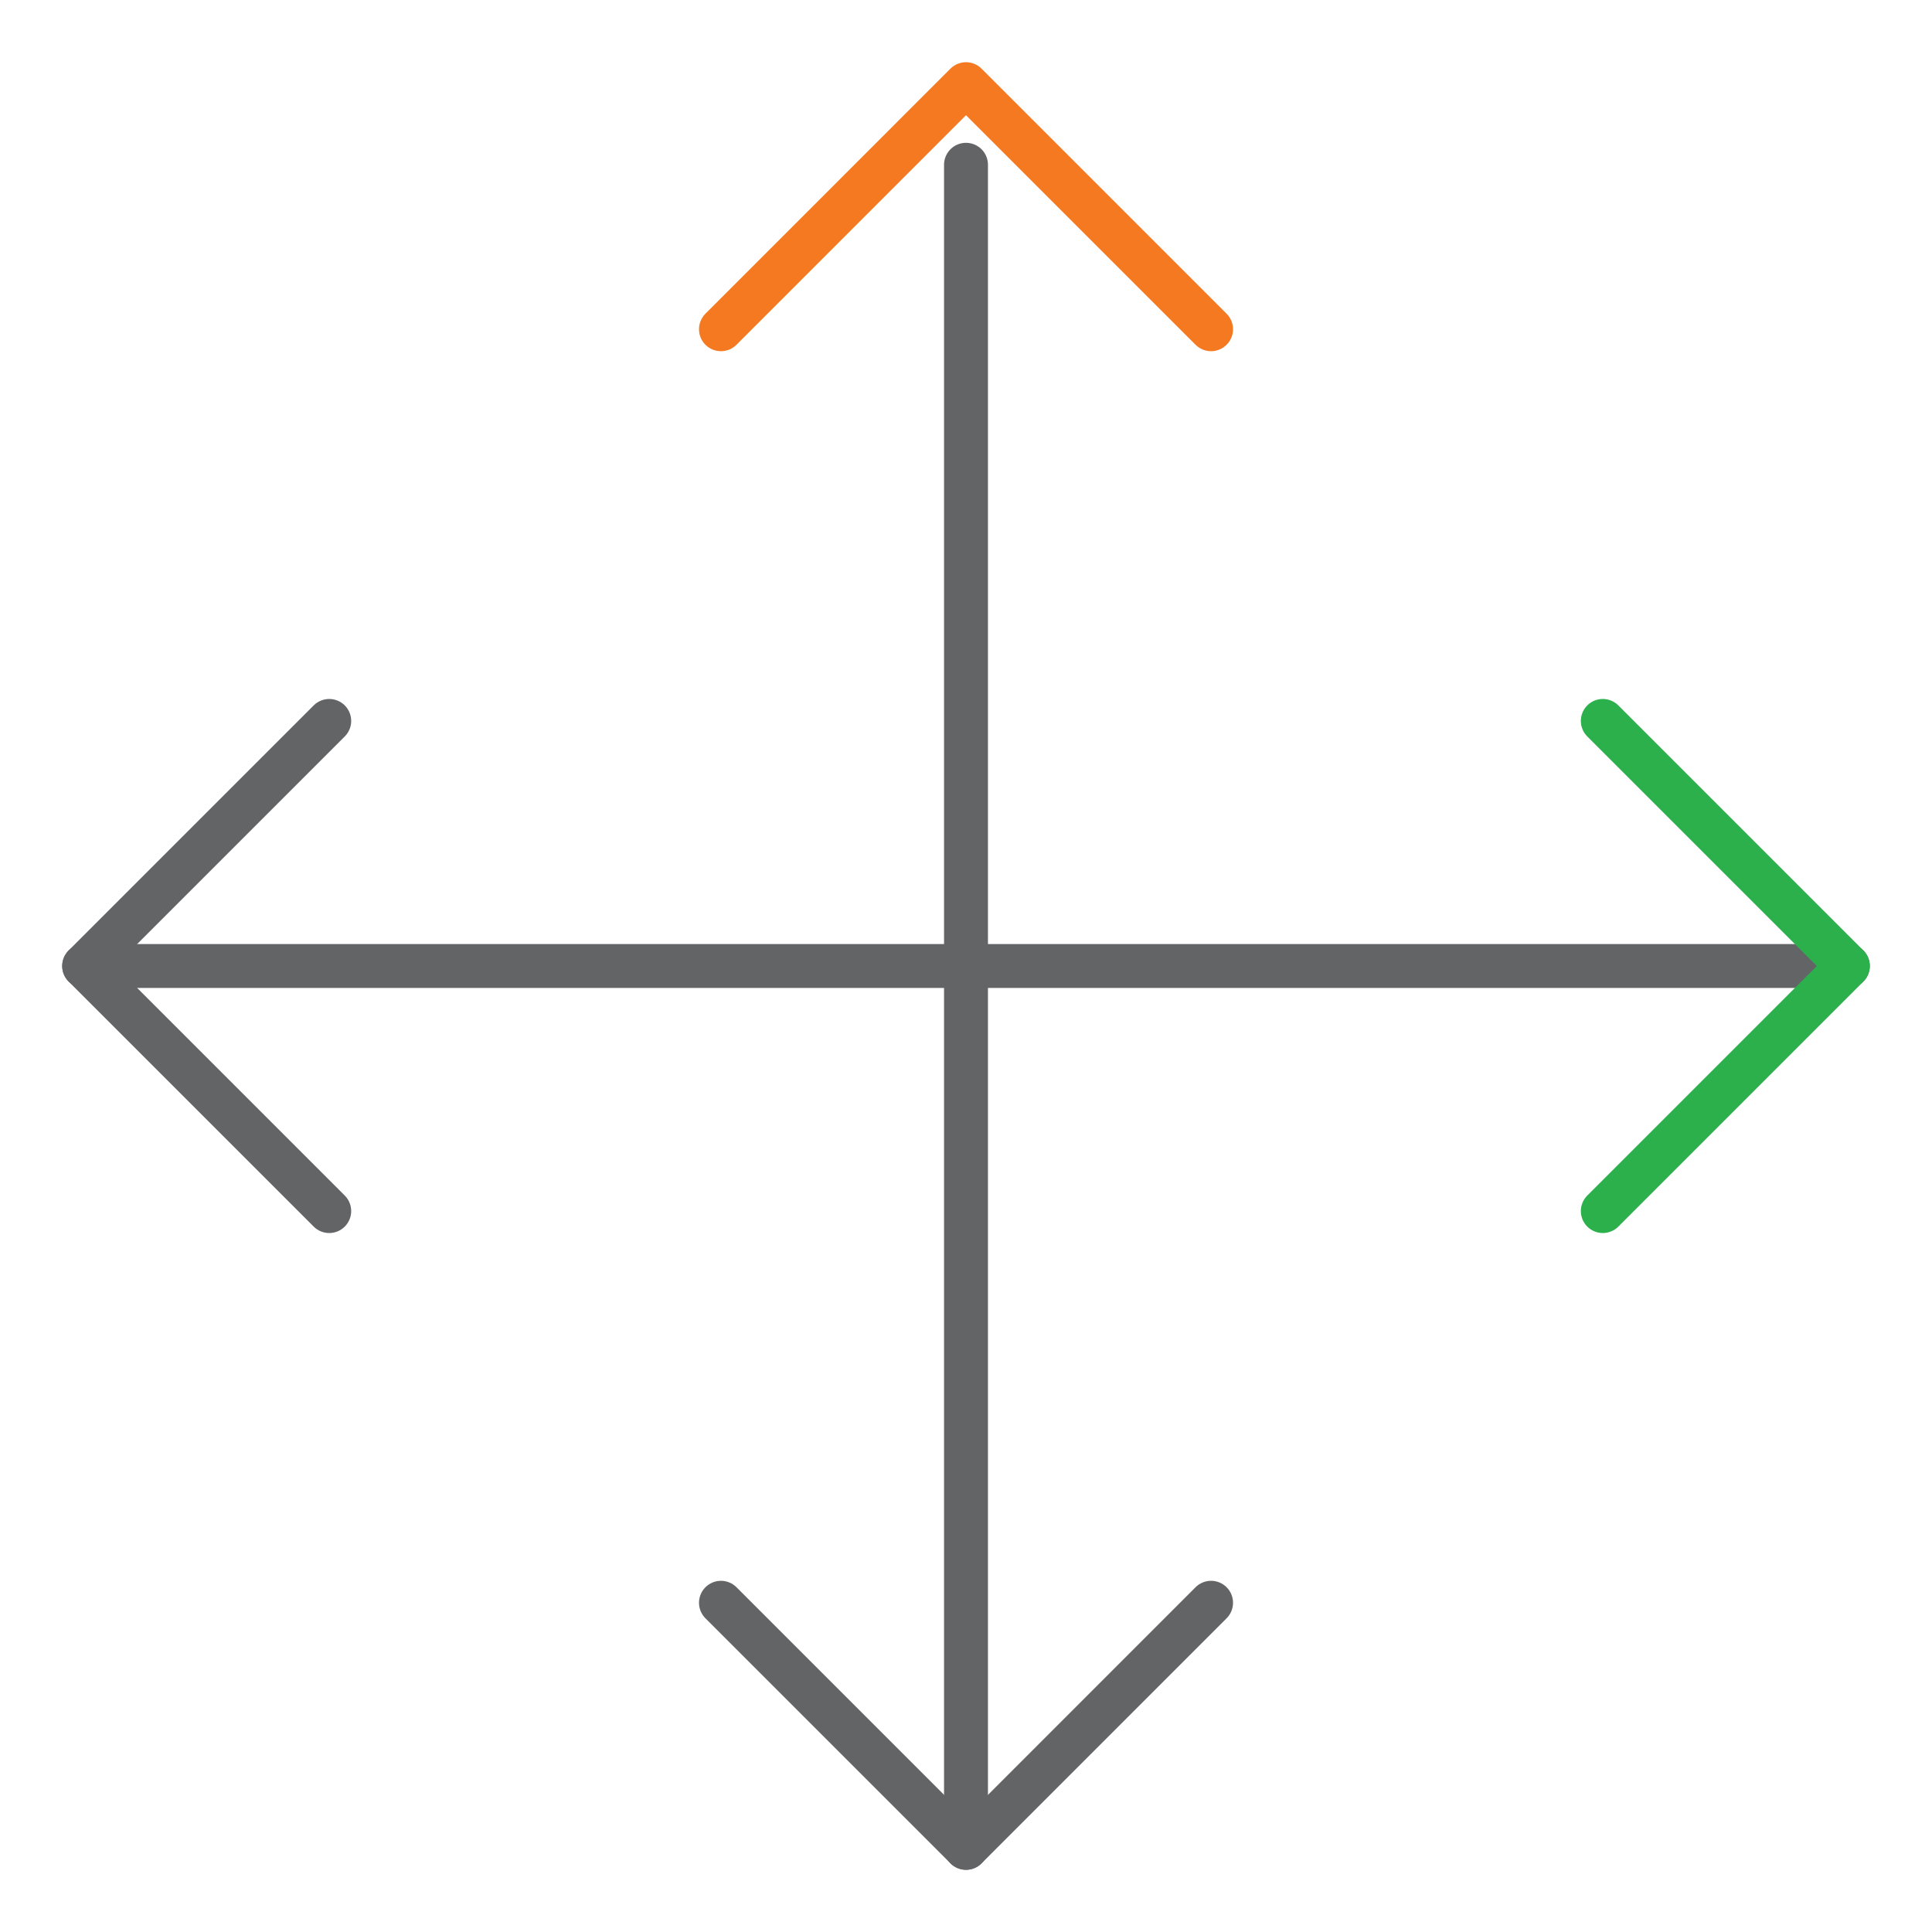 <svg width="66" height="66" viewBox="0 0 66 66" fill="none" xmlns="http://www.w3.org/2000/svg">
<mask id="mask0_2381_2775" style="mask-type:luminance" maskUnits="userSpaceOnUse" x="1" y="1" width="64" height="64">
<path d="M1 1H65V65H1V1Z" fill="white"/>
</mask>
<g mask="url(#mask0_2381_2775)">
<path d="M24.629 54.753L33.001 63.125L41.372 54.753" stroke="#636466" stroke-width="1.5" stroke-miterlimit="10" stroke-linecap="round" stroke-linejoin="round"/>
<path d="M11.247 24.628L2.875 33L11.247 41.372" stroke="#636466" stroke-width="1.5" stroke-miterlimit="10" stroke-linecap="round" stroke-linejoin="round"/>
<path d="M41.372 11.247L33 2.875L24.629 11.247" stroke="#F47920" stroke-width="1.5" stroke-miterlimit="10" stroke-linecap="round" stroke-linejoin="round"/>
<path d="M33 63.125V5.629" stroke="#636466" stroke-width="1.5" stroke-miterlimit="10" stroke-linecap="round" stroke-linejoin="round"/>
<path d="M63.125 33H2.875" stroke="#636466" stroke-width="1.5" stroke-miterlimit="10" stroke-linecap="round" stroke-linejoin="round"/>
</g>
<path d="M54.754 41.372L63.126 33L54.754 24.628" stroke="#2BB04C" stroke-width="1.5" stroke-miterlimit="10" stroke-linecap="round" stroke-linejoin="round"/>
</svg>

